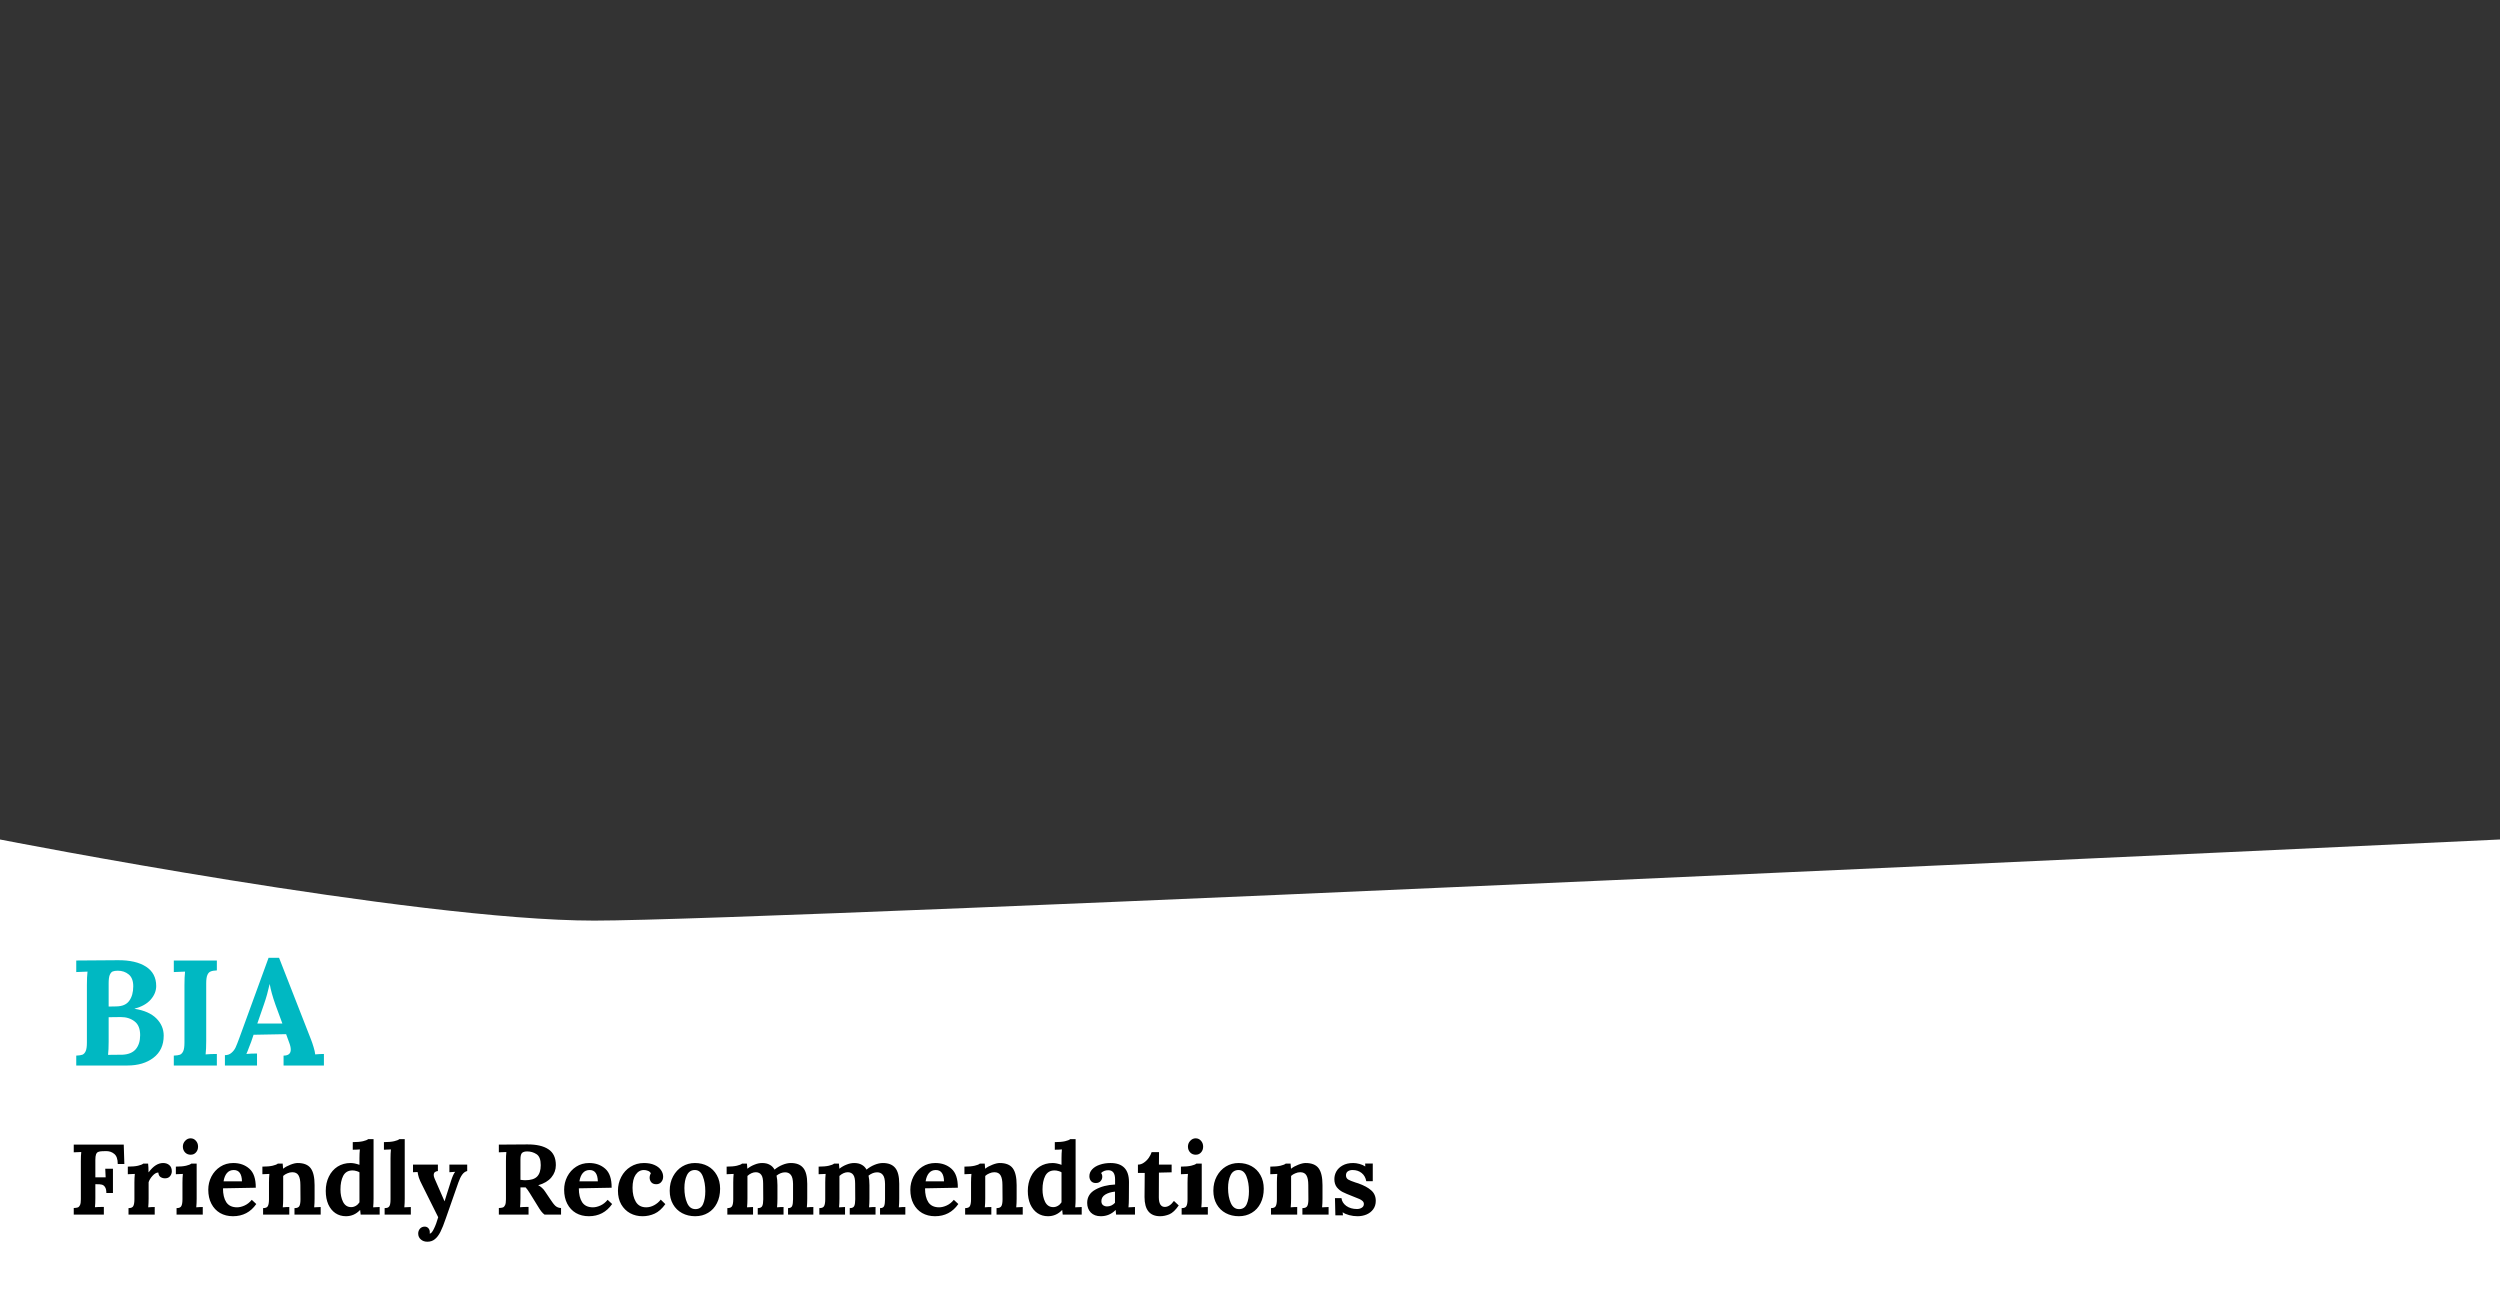 <svg width="1200" height="630" viewBox="0 0 1200 630" fill="none" xmlns="http://www.w3.org/2000/svg">
<rect x="0" y="0" width="1200" height="630" fill="#333333" stroke="none"/>
<rect width="1200" height="630"/>
<path d="M0 402.955C0 402.955 198.689 441.892 285.246 441.892C371.803 441.892 1200 402.955 1200 402.955V462.505H0V402.955Z" fill="white"/>
<rect y="453" width="1200" height="177" fill="white"/>
<path d="M36.6 506.693C37.896 506.645 38.88 506.501 39.552 506.261C40.224 505.973 40.752 505.397 41.136 504.533C41.52 503.669 41.712 502.301 41.712 500.429V472.853C41.712 470.165 41.808 468.005 42 466.373L36.6 466.589V461.045L56.544 460.901C62.304 460.853 66.816 461.885 70.08 463.997C73.344 466.109 74.976 469.205 74.976 473.285C74.976 475.637 74.088 477.821 72.312 479.837C70.584 481.805 68.016 483.245 64.608 484.157V484.229C69.216 484.949 72.696 486.485 75.048 488.837C77.4 491.189 78.576 493.949 78.576 497.117C78.576 501.677 76.944 505.205 73.68 507.701C70.464 510.197 66.264 511.445 61.08 511.445H36.6V506.693ZM55.896 483.077C58.728 483.029 60.768 482.141 62.016 480.413C63.312 478.637 63.96 476.309 63.96 473.429C63.96 470.837 63.24 468.941 61.8 467.741C60.36 466.541 58.608 465.941 56.544 465.941C55.536 465.941 54.72 466.061 54.096 466.301C53.52 466.541 53.04 467.117 52.656 468.029C52.32 468.893 52.152 470.213 52.152 471.989V483.149L55.896 483.077ZM51.864 506.333C55.032 506.333 57.36 506.309 58.848 506.261C61.68 506.117 63.792 505.229 65.184 503.597C66.576 501.917 67.272 499.685 67.272 496.901C67.272 493.829 66.384 491.621 64.608 490.277C62.832 488.885 60.624 488.189 57.984 488.189C55.344 488.189 53.4 488.213 52.152 488.261V499.997C52.152 502.589 52.056 504.701 51.864 506.333ZM83.428 506.693C84.724 506.645 85.708 506.501 86.38 506.261C87.052 505.973 87.58 505.397 87.964 504.533C88.348 503.669 88.54 502.301 88.54 500.429V472.853C88.54 470.165 88.636 468.005 88.828 466.373L83.428 466.589V461.045H104.092V465.797C102.796 465.845 101.812 466.013 101.14 466.301C100.468 466.541 99.94 467.093 99.556 467.957C99.172 468.821 98.98 470.189 98.98 472.061V499.637C98.98 502.325 98.884 504.485 98.692 506.117C100.228 505.973 102.028 505.901 104.092 505.901V511.445H83.428V506.693ZM107.96 506.477C109.208 506.477 110.24 506.117 111.056 505.397C111.92 504.677 112.592 503.813 113.072 502.805C113.552 501.749 114.152 500.237 114.872 498.269L128.912 459.749H133.952L149.288 498.989C149.672 499.949 150.08 501.149 150.512 502.589C150.944 503.981 151.208 505.157 151.304 506.117C152.888 505.973 154.28 505.901 155.48 505.901V511.445H136.112V506.693C138.416 506.693 139.568 505.733 139.568 503.813C139.568 502.853 139.304 501.701 138.776 500.357L137.336 496.397L121.712 496.685L120.56 500.069C120.416 500.453 120.08 501.317 119.552 502.661C119.072 504.005 118.64 505.085 118.256 505.901C119.792 505.757 121.496 505.685 123.368 505.685V511.445H107.96V506.477ZM135.536 491.285L132.224 482.285C130.832 478.349 129.92 475.061 129.488 472.421H129.416C128.648 475.877 127.76 479.045 126.752 481.925L123.512 491.285H135.536Z" fill="#00B8C2"/>
<path d="M35.4 579.85C36.264 579.818 36.92 579.722 37.368 579.562C37.816 579.37 38.168 578.986 38.424 578.41C38.68 577.834 38.808 576.922 38.808 575.674V557.29C38.808 555.498 38.872 554.058 39 552.97L35.4 553.114V549.418H59.4L59.688 558.73H56.52C56.52 556.362 55.944 554.73 54.792 553.834C53.672 552.906 52.312 552.474 50.712 552.538L48.984 552.586C48.216 552.618 47.608 552.73 47.16 552.922C46.712 553.082 46.36 553.466 46.104 554.074C45.88 554.682 45.768 555.578 45.768 556.762V565.114H50.712C50.68 564.698 50.616 563.322 50.52 560.986H54.216V572.65H51.048C51.048 571.37 50.84 570.426 50.424 569.818C50.04 569.178 49.512 568.778 48.84 568.618C48.2 568.458 47.368 568.394 46.344 568.426H45.768V575.146C45.768 576.938 45.704 578.378 45.576 579.466C46.6 579.37 48.024 579.322 49.848 579.322V583.018H35.4V579.85ZM61.687 579.898C62.903 579.898 63.671 579.562 63.991 578.89C64.343 578.218 64.519 577.13 64.519 575.626V567.562C64.519 566.122 64.583 564.762 64.711 563.482L61.351 563.626V559.978C63.367 559.978 64.999 559.834 66.247 559.546C67.495 559.258 68.327 558.922 68.743 558.538H71.095C71.159 559.018 71.207 559.642 71.239 560.41C71.271 561.178 71.287 561.93 71.287 562.666H71.383C73.559 559.722 75.863 558.25 78.295 558.25C79.511 558.25 80.503 558.586 81.271 559.258C82.071 559.93 82.471 560.922 82.471 562.234C82.471 563.066 82.199 563.834 81.655 564.538C81.111 565.242 80.295 565.594 79.207 565.594C78.407 565.594 77.687 565.386 77.047 564.97C76.439 564.554 76.087 563.834 75.991 562.81C75.095 562.81 74.167 563.338 73.207 564.394C72.279 565.418 71.655 566.442 71.335 567.466V575.29C71.335 576.826 71.271 578.234 71.143 579.514C72.167 579.418 73.207 579.37 74.263 579.37V583.018H61.687V579.898ZM91.517 554.266C90.429 554.266 89.533 553.898 88.829 553.162C88.125 552.394 87.773 551.466 87.773 550.378C87.773 549.29 88.141 548.362 88.877 547.594C89.613 546.794 90.477 546.394 91.469 546.394C92.493 546.394 93.341 546.778 94.013 547.546C94.717 548.314 95.069 549.258 95.069 550.378C95.069 551.498 94.733 552.426 94.061 553.162C93.421 553.898 92.573 554.266 91.517 554.266ZM84.749 579.898C85.965 579.898 86.733 579.562 87.053 578.89C87.405 578.218 87.581 577.13 87.581 575.626V567.658C87.581 566.154 87.645 564.762 87.773 563.482L84.413 563.626V559.978C86.429 559.978 88.061 559.834 89.309 559.546C90.557 559.258 91.389 558.922 91.805 558.538H94.397V575.29C94.397 576.826 94.333 578.234 94.205 579.514C95.229 579.418 96.269 579.37 97.325 579.37V583.018H84.749V579.898ZM111.828 583.786C109.492 583.786 107.428 583.274 105.636 582.25C103.844 581.194 102.452 579.706 101.46 577.786C100.468 575.866 99.972 573.626 99.972 571.066C99.972 568.826 100.468 566.73 101.46 564.778C102.484 562.794 103.908 561.21 105.732 560.026C107.556 558.842 109.636 558.25 111.972 558.25C115.076 558.25 117.652 559.162 119.7 560.986C121.78 562.81 122.804 565.85 122.772 570.106L107.028 570.394C107.028 573.21 107.556 575.434 108.612 577.066C109.7 578.698 111.428 579.514 113.796 579.514C114.916 579.514 116.116 579.226 117.396 578.65C118.676 578.074 119.828 577.162 120.852 575.914L123.012 577.93C120.292 581.834 116.564 583.786 111.828 583.786ZM116.148 567.034C116.052 563.418 114.74 561.61 112.212 561.61C110.836 561.61 109.732 562.106 108.9 563.098C108.1 564.058 107.572 565.37 107.316 567.034H116.148ZM126.281 579.898C127.497 579.898 128.265 579.562 128.585 578.89C128.937 578.218 129.113 577.13 129.113 575.626V567.562C129.113 566.122 129.177 564.762 129.305 563.482L125.945 563.626V559.978C127.961 559.978 129.593 559.834 130.841 559.546C132.089 559.258 132.921 558.922 133.337 558.538H135.689C135.689 558.602 135.753 559.402 135.881 560.938H135.977C136.905 560.202 138.041 559.578 139.385 559.066C140.761 558.522 141.929 558.25 142.889 558.25C145.801 558.25 147.881 559.082 149.129 560.746C150.377 562.41 151.001 565.114 151.001 568.858V575.29C151.001 576.826 150.937 578.234 150.809 579.514C151.865 579.418 152.905 579.37 153.929 579.37V583.018H141.353V579.898C142.569 579.898 143.353 579.562 143.705 578.89C144.057 578.218 144.233 577.13 144.233 575.626L144.185 568.81C144.185 566.698 143.881 565.146 143.273 564.154C142.697 563.162 141.705 562.666 140.297 562.666C139.529 562.666 138.745 562.842 137.945 563.194C137.145 563.514 136.473 563.93 135.929 564.442V575.29C135.929 576.826 135.865 578.234 135.737 579.514C136.761 579.418 137.801 579.37 138.857 579.37V583.018H126.281V579.898ZM166.06 583.786C164.14 583.786 162.444 583.29 160.972 582.298C159.532 581.306 158.396 579.898 157.564 578.074C156.764 576.218 156.364 574.074 156.364 571.642C156.364 569.082 156.86 566.794 157.852 564.778C158.844 562.73 160.236 561.13 162.028 559.978C163.852 558.826 165.932 558.25 168.268 558.25C169.516 558.25 170.94 558.538 172.54 559.114V555.946C172.54 554.41 172.604 553.002 172.732 551.722C171.676 551.818 170.54 551.866 169.324 551.866V548.218C171.34 548.218 172.972 548.074 174.22 547.786C175.468 547.498 176.3 547.162 176.716 546.778H179.308V575.29C179.308 576.826 179.244 578.234 179.116 579.514C180.172 579.418 181.212 579.37 182.236 579.37V583.018H173.116L172.876 580.81H172.828C170.94 582.794 168.684 583.786 166.06 583.786ZM168.556 579.418C169.356 579.418 170.108 579.21 170.812 578.794C171.516 578.378 172.092 577.818 172.54 577.114V562.714C172.188 562.458 171.692 562.25 171.052 562.09C170.412 561.898 169.772 561.802 169.132 561.802C167.084 561.834 165.612 562.714 164.716 564.442C163.852 566.17 163.42 568.33 163.42 570.922C163.42 573.226 163.836 575.226 164.668 576.922C165.532 578.586 166.828 579.418 168.556 579.418ZM184.622 579.898C185.486 579.898 186.11 579.738 186.494 579.418C186.91 579.066 187.166 578.602 187.262 578.026C187.39 577.45 187.454 576.65 187.454 575.626V555.898C187.454 554.362 187.518 552.97 187.646 551.722L184.286 551.866V548.218C186.302 548.218 187.934 548.074 189.182 547.786C190.43 547.498 191.262 547.162 191.678 546.778H194.27V575.29C194.27 576.826 194.206 578.234 194.078 579.514C195.134 579.418 196.174 579.37 197.198 579.37V583.018H184.622V579.898ZM205.104 596.026C203.856 596.026 202.816 595.658 201.984 594.922C201.152 594.186 200.736 593.242 200.736 592.09C200.736 591.194 201.024 590.41 201.6 589.738C202.208 589.098 202.96 588.778 203.856 588.778C204.56 588.778 205.136 589.018 205.584 589.498C206.064 590.01 206.304 590.666 206.304 591.466C206.304 591.722 206.288 591.93 206.256 592.09V592.138C206.864 592.138 207.536 591.37 208.272 589.834C209.04 588.298 209.728 586.442 210.336 584.266L202.752 569.05C201.92 567.45 201.36 566.202 201.072 565.306C200.784 564.378 200.576 563.466 200.448 562.57L198.24 562.666V559.018H210.192V562.09C208.848 562.25 208.176 562.874 208.176 563.962C208.176 564.506 208.336 565.13 208.656 565.834L213.36 576.586H213.408L214.416 573.37C214.768 572.154 215.44 570.042 216.432 567.034C217.136 564.794 217.808 563.29 218.448 562.522V562.474L215.712 562.666V559.018H224.256V562.09C223.328 562.314 222.528 562.89 221.856 563.818C221.184 564.746 220.576 565.994 220.032 567.562L214.032 584.698C213.072 587.546 212.192 589.754 211.392 591.322C210.592 592.89 209.696 594.058 208.704 594.826C207.744 595.626 206.544 596.026 205.104 596.026ZM239.447 579.85C240.311 579.818 240.967 579.722 241.415 579.562C241.863 579.37 242.215 578.986 242.471 578.41C242.727 577.834 242.855 576.922 242.855 575.674V557.29C242.855 555.498 242.919 554.058 243.047 552.97L239.447 553.114V549.418L253.079 549.322C257.463 549.29 260.839 550.058 263.207 551.626C265.607 553.194 266.807 555.738 266.807 559.258C266.807 561.466 266.087 563.434 264.647 565.162C263.239 566.858 261.143 568.106 258.359 568.906V568.954C258.935 569.178 259.527 569.578 260.135 570.154C260.743 570.698 261.255 571.306 261.671 571.978L263.927 575.338C265.015 577.034 265.911 578.202 266.615 578.842C267.351 579.482 268.247 579.818 269.303 579.85V583.018H261.383C260.839 582.634 260.295 582.09 259.751 581.386C259.207 580.65 258.583 579.69 257.879 578.506L254.327 572.746C253.527 571.466 252.855 570.538 252.311 569.962H249.815V575.098C249.815 576.922 249.751 578.378 249.623 579.466C250.647 579.37 252.007 579.322 253.703 579.322V583.018H239.447V579.85ZM252.119 566.506C254.743 566.506 256.631 565.93 257.783 564.778C258.967 563.594 259.559 561.754 259.559 559.258C259.559 556.602 258.871 554.842 257.495 553.978C256.151 553.114 254.663 552.682 253.031 552.682C251.911 552.682 251.095 552.922 250.583 553.402C250.071 553.882 249.815 554.906 249.815 556.474V566.314C250.775 566.442 251.543 566.506 252.119 566.506ZM282.641 583.786C280.305 583.786 278.241 583.274 276.449 582.25C274.657 581.194 273.265 579.706 272.273 577.786C271.281 575.866 270.785 573.626 270.785 571.066C270.785 568.826 271.281 566.73 272.273 564.778C273.297 562.794 274.721 561.21 276.545 560.026C278.369 558.842 280.449 558.25 282.785 558.25C285.889 558.25 288.465 559.162 290.513 560.986C292.593 562.81 293.617 565.85 293.585 570.106L277.841 570.394C277.841 573.21 278.369 575.434 279.425 577.066C280.513 578.698 282.241 579.514 284.609 579.514C285.729 579.514 286.929 579.226 288.209 578.65C289.489 578.074 290.641 577.162 291.665 575.914L293.825 577.93C291.105 581.834 287.377 583.786 282.641 583.786ZM286.961 567.034C286.865 563.418 285.553 561.61 283.025 561.61C281.649 561.61 280.545 562.106 279.713 563.098C278.913 564.058 278.385 565.37 278.129 567.034H286.961ZM308.421 583.786C306.245 583.786 304.261 583.306 302.469 582.346C300.677 581.354 299.253 579.946 298.197 578.122C297.141 576.266 296.613 574.074 296.613 571.546C296.613 569.146 297.141 566.938 298.197 564.922C299.253 562.874 300.725 561.258 302.613 560.074C304.533 558.858 306.693 558.25 309.093 558.25C311.045 558.25 312.709 558.554 314.085 559.162C315.493 559.77 316.549 560.586 317.253 561.61C317.957 562.602 318.309 563.674 318.309 564.826C318.309 565.818 318.005 566.666 317.397 567.37C316.821 568.074 316.021 568.426 314.997 568.426C313.941 568.426 313.141 568.106 312.597 567.466C312.085 566.826 311.829 566.106 311.829 565.306C311.829 564.57 312.021 563.866 312.405 563.194C312.117 562.618 311.653 562.218 311.013 561.994C310.373 561.738 309.733 561.61 309.093 561.61C307.461 561.61 306.133 562.362 305.109 563.866C304.117 565.338 303.621 567.434 303.621 570.154C303.621 572.874 304.149 575.114 305.205 576.874C306.261 578.634 307.925 579.514 310.197 579.514C311.477 579.514 312.741 579.178 313.989 578.506C315.237 577.834 316.293 576.938 317.157 575.818L319.365 577.978C317.765 580.186 316.053 581.706 314.229 582.538C312.405 583.37 310.469 583.786 308.421 583.786ZM333.697 583.786C331.361 583.786 329.265 583.29 327.409 582.298C325.553 581.306 324.097 579.882 323.041 578.026C321.985 576.17 321.457 574.01 321.457 571.546C321.457 568.954 322.001 566.65 323.089 564.634C324.177 562.618 325.633 561.05 327.457 559.93C329.313 558.81 331.345 558.25 333.553 558.25C335.857 558.25 337.921 558.746 339.745 559.738C341.569 560.73 343.009 562.17 344.065 564.058C345.121 565.914 345.649 568.09 345.649 570.586C345.649 573.242 345.137 575.562 344.113 577.546C343.121 579.53 341.713 581.066 339.889 582.154C338.097 583.242 336.033 583.786 333.697 583.786ZM333.793 580.378C335.553 580.378 336.785 579.562 337.489 577.93C338.193 576.298 338.545 574.25 338.545 571.786C338.545 569.034 338.145 566.65 337.345 564.634C336.545 562.618 335.281 561.61 333.553 561.61C331.793 561.61 330.513 562.442 329.713 564.106C328.913 565.77 328.513 567.818 328.513 570.25C328.513 573.034 328.945 575.418 329.809 577.402C330.673 579.386 332.001 580.378 333.793 580.378ZM349.124 579.898C350.34 579.898 351.108 579.562 351.428 578.89C351.78 578.218 351.956 577.13 351.956 575.626V567.562C351.956 566.122 352.02 564.762 352.148 563.482L348.788 563.626V559.978C350.804 559.978 352.436 559.834 353.684 559.546C354.932 559.258 355.764 558.922 356.18 558.538H358.532C358.532 558.602 358.596 559.402 358.724 560.938H358.82C359.812 560.138 360.932 559.498 362.18 559.018C363.428 558.506 364.644 558.25 365.828 558.25C367.268 558.25 368.468 558.522 369.428 559.066C370.42 559.578 371.204 560.362 371.78 561.418C372.932 560.458 374.212 559.69 375.62 559.114C377.028 558.538 378.356 558.25 379.604 558.25C382.26 558.25 384.228 559.018 385.508 560.554C386.82 562.09 387.476 564.65 387.476 568.234V575.29C387.476 576.826 387.412 578.234 387.284 579.514C388.308 579.418 389.348 579.37 390.404 579.37V583.018H378.26V579.898C379.284 579.898 379.94 579.562 380.228 578.89C380.516 578.186 380.66 577.098 380.66 575.626V568.282C380.628 566.266 380.292 564.842 379.652 564.01C379.012 563.146 378.084 562.714 376.868 562.714C375.46 562.714 374.084 563.242 372.74 564.298C373.028 565.578 373.172 567.098 373.172 568.858V575.29C373.172 576.826 373.108 578.234 372.98 579.514C374.004 579.418 375.044 579.37 376.1 579.37V583.018H363.716V579.898C364.836 579.898 365.556 579.562 365.876 578.89C366.196 578.218 366.356 577.13 366.356 575.626L366.308 568.138C366.308 566.154 366.02 564.762 365.444 563.962C364.868 563.13 364.004 562.698 362.852 562.666C361.444 562.666 360.084 563.258 358.772 564.442V575.29C358.772 576.826 358.708 578.234 358.58 579.514C359.604 579.418 360.564 579.37 361.46 579.37V583.018H349.124V579.898ZM393.281 579.898C394.497 579.898 395.265 579.562 395.585 578.89C395.937 578.218 396.113 577.13 396.113 575.626V567.562C396.113 566.122 396.177 564.762 396.305 563.482L392.945 563.626V559.978C394.961 559.978 396.593 559.834 397.841 559.546C399.089 559.258 399.921 558.922 400.337 558.538H402.689C402.689 558.602 402.753 559.402 402.881 560.938H402.977C403.969 560.138 405.089 559.498 406.337 559.018C407.585 558.506 408.801 558.25 409.985 558.25C411.425 558.25 412.625 558.522 413.585 559.066C414.577 559.578 415.361 560.362 415.937 561.418C417.089 560.458 418.369 559.69 419.777 559.114C421.185 558.538 422.513 558.25 423.761 558.25C426.417 558.25 428.385 559.018 429.665 560.554C430.977 562.09 431.633 564.65 431.633 568.234V575.29C431.633 576.826 431.569 578.234 431.441 579.514C432.465 579.418 433.505 579.37 434.561 579.37V583.018H422.417V579.898C423.441 579.898 424.097 579.562 424.385 578.89C424.673 578.186 424.817 577.098 424.817 575.626V568.282C424.785 566.266 424.449 564.842 423.809 564.01C423.169 563.146 422.241 562.714 421.025 562.714C419.617 562.714 418.241 563.242 416.897 564.298C417.185 565.578 417.329 567.098 417.329 568.858V575.29C417.329 576.826 417.265 578.234 417.137 579.514C418.161 579.418 419.201 579.37 420.257 579.37V583.018H407.873V579.898C408.993 579.898 409.713 579.562 410.033 578.89C410.353 578.218 410.513 577.13 410.513 575.626L410.465 568.138C410.465 566.154 410.177 564.762 409.601 563.962C409.025 563.13 408.161 562.698 407.009 562.666C405.601 562.666 404.241 563.258 402.929 564.442V575.29C402.929 576.826 402.865 578.234 402.737 579.514C403.761 579.418 404.721 579.37 405.617 579.37V583.018H393.281V579.898ZM448.813 583.786C446.477 583.786 444.413 583.274 442.621 582.25C440.829 581.194 439.437 579.706 438.445 577.786C437.453 575.866 436.957 573.626 436.957 571.066C436.957 568.826 437.453 566.73 438.445 564.778C439.469 562.794 440.893 561.21 442.717 560.026C444.541 558.842 446.621 558.25 448.957 558.25C452.061 558.25 454.637 559.162 456.685 560.986C458.765 562.81 459.789 565.85 459.757 570.106L444.013 570.394C444.013 573.21 444.541 575.434 445.597 577.066C446.685 578.698 448.413 579.514 450.781 579.514C451.901 579.514 453.101 579.226 454.381 578.65C455.661 578.074 456.813 577.162 457.837 575.914L459.997 577.93C457.277 581.834 453.549 583.786 448.813 583.786ZM453.133 567.034C453.037 563.418 451.725 561.61 449.197 561.61C447.821 561.61 446.717 562.106 445.885 563.098C445.085 564.058 444.557 565.37 444.301 567.034H453.133ZM463.265 579.898C464.481 579.898 465.249 579.562 465.569 578.89C465.921 578.218 466.097 577.13 466.097 575.626V567.562C466.097 566.122 466.161 564.762 466.289 563.482L462.929 563.626V559.978C464.945 559.978 466.577 559.834 467.825 559.546C469.073 559.258 469.905 558.922 470.321 558.538H472.673C472.673 558.602 472.737 559.402 472.865 560.938H472.961C473.889 560.202 475.025 559.578 476.369 559.066C477.745 558.522 478.913 558.25 479.873 558.25C482.785 558.25 484.865 559.082 486.113 560.746C487.361 562.41 487.985 565.114 487.985 568.858V575.29C487.985 576.826 487.921 578.234 487.793 579.514C488.849 579.418 489.889 579.37 490.913 579.37V583.018H478.337V579.898C479.553 579.898 480.337 579.562 480.689 578.89C481.041 578.218 481.217 577.13 481.217 575.626L481.169 568.81C481.169 566.698 480.865 565.146 480.257 564.154C479.681 563.162 478.689 562.666 477.281 562.666C476.513 562.666 475.729 562.842 474.929 563.194C474.129 563.514 473.457 563.93 472.913 564.442V575.29C472.913 576.826 472.849 578.234 472.721 579.514C473.745 579.418 474.785 579.37 475.841 579.37V583.018H463.265V579.898ZM503.045 583.786C501.125 583.786 499.429 583.29 497.957 582.298C496.517 581.306 495.381 579.898 494.549 578.074C493.749 576.218 493.349 574.074 493.349 571.642C493.349 569.082 493.845 566.794 494.837 564.778C495.829 562.73 497.221 561.13 499.013 559.978C500.837 558.826 502.917 558.25 505.253 558.25C506.501 558.25 507.925 558.538 509.525 559.114V555.946C509.525 554.41 509.589 553.002 509.717 551.722C508.661 551.818 507.525 551.866 506.309 551.866V548.218C508.325 548.218 509.957 548.074 511.205 547.786C512.453 547.498 513.285 547.162 513.701 546.778H516.293V575.29C516.293 576.826 516.229 578.234 516.101 579.514C517.157 579.418 518.197 579.37 519.221 579.37V583.018H510.101L509.861 580.81H509.813C507.925 582.794 505.669 583.786 503.045 583.786ZM505.541 579.418C506.341 579.418 507.093 579.21 507.797 578.794C508.501 578.378 509.077 577.818 509.525 577.114V562.714C509.173 562.458 508.677 562.25 508.037 562.09C507.397 561.898 506.757 561.802 506.117 561.802C504.069 561.834 502.597 562.714 501.701 564.442C500.837 566.17 500.405 568.33 500.405 570.922C500.405 573.226 500.821 575.226 501.653 576.922C502.517 578.586 503.813 579.418 505.541 579.418ZM528.374 583.786C526.358 583.786 524.758 583.194 523.574 582.01C522.422 580.794 521.846 579.258 521.846 577.402C521.846 574.586 523.158 572.458 525.782 571.018C528.406 569.546 531.558 568.73 535.238 568.57V566.074C535.238 563.162 534.15 561.706 531.974 561.706C530.566 561.706 529.414 562.154 528.518 563.05C528.902 563.498 529.094 564.106 529.094 564.874C529.094 565.642 528.822 566.33 528.278 566.938C527.766 567.546 526.998 567.85 525.974 567.85C525.014 567.85 524.262 567.546 523.718 566.938C523.174 566.298 522.902 565.514 522.902 564.586C522.902 563.338 523.35 562.234 524.246 561.274C525.142 560.314 526.358 559.578 527.894 559.066C529.462 558.522 531.174 558.25 533.03 558.25C538.95 558.25 541.91 561.306 541.91 567.418L541.862 575.29C541.862 576.826 541.798 578.234 541.67 579.514C542.726 579.418 543.766 579.37 544.79 579.37V583.018H535.718C535.654 582.602 535.59 581.866 535.526 580.81H535.478C533.526 582.794 531.158 583.786 528.374 583.786ZM531.398 579.082C532.838 579.082 534.102 578.506 535.19 577.354V571.978C533.302 572.17 531.734 572.65 530.486 573.418C529.27 574.186 528.662 575.226 528.662 576.538C528.662 577.402 528.918 578.042 529.43 578.458C529.974 578.874 530.63 579.082 531.398 579.082ZM556.863 583.786C551.871 583.786 549.375 580.714 549.375 574.57L549.471 563.002H546.207V559.018C547.231 559.018 548.191 558.698 549.087 558.058C550.015 557.418 550.799 556.634 551.439 555.706C552.079 554.778 552.527 553.882 552.783 553.018H556.335L556.287 559.018H562.383V562.714L556.287 562.858L556.239 574.666C556.239 577.77 557.199 579.322 559.119 579.322C560.655 579.322 562.111 578.362 563.487 576.442L565.791 578.602C564.287 580.81 562.783 582.234 561.279 582.874C559.775 583.482 558.303 583.786 556.863 583.786ZM573.955 554.266C572.867 554.266 571.971 553.898 571.267 553.162C570.563 552.394 570.211 551.466 570.211 550.378C570.211 549.29 570.579 548.362 571.315 547.594C572.051 546.794 572.915 546.394 573.907 546.394C574.931 546.394 575.779 546.778 576.451 547.546C577.155 548.314 577.507 549.258 577.507 550.378C577.507 551.498 577.171 552.426 576.499 553.162C575.859 553.898 575.011 554.266 573.955 554.266ZM567.187 579.898C568.403 579.898 569.171 579.562 569.491 578.89C569.843 578.218 570.019 577.13 570.019 575.626V567.658C570.019 566.154 570.083 564.762 570.211 563.482L566.851 563.626V559.978C568.867 559.978 570.499 559.834 571.747 559.546C572.995 559.258 573.827 558.922 574.243 558.538H576.835V575.29C576.835 576.826 576.771 578.234 576.643 579.514C577.667 579.418 578.707 579.37 579.763 579.37V583.018H567.187V579.898ZM594.65 583.786C592.314 583.786 590.218 583.29 588.362 582.298C586.506 581.306 585.05 579.882 583.994 578.026C582.938 576.17 582.41 574.01 582.41 571.546C582.41 568.954 582.954 566.65 584.042 564.634C585.13 562.618 586.586 561.05 588.41 559.93C590.266 558.81 592.298 558.25 594.506 558.25C596.81 558.25 598.874 558.746 600.698 559.738C602.522 560.73 603.962 562.17 605.018 564.058C606.074 565.914 606.602 568.09 606.602 570.586C606.602 573.242 606.09 575.562 605.066 577.546C604.074 579.53 602.666 581.066 600.842 582.154C599.05 583.242 596.986 583.786 594.65 583.786ZM594.746 580.378C596.506 580.378 597.738 579.562 598.442 577.93C599.146 576.298 599.498 574.25 599.498 571.786C599.498 569.034 599.098 566.65 598.298 564.634C597.498 562.618 596.234 561.61 594.506 561.61C592.746 561.61 591.466 562.442 590.666 564.106C589.866 565.77 589.466 567.818 589.466 570.25C589.466 573.034 589.898 575.418 590.762 577.402C591.626 579.386 592.954 580.378 594.746 580.378ZM610.077 579.898C611.293 579.898 612.061 579.562 612.381 578.89C612.733 578.218 612.909 577.13 612.909 575.626V567.562C612.909 566.122 612.973 564.762 613.101 563.482L609.741 563.626V559.978C611.757 559.978 613.389 559.834 614.637 559.546C615.885 559.258 616.717 558.922 617.133 558.538H619.485C619.485 558.602 619.549 559.402 619.677 560.938H619.773C620.701 560.202 621.837 559.578 623.181 559.066C624.557 558.522 625.725 558.25 626.685 558.25C629.597 558.25 631.677 559.082 632.925 560.746C634.173 562.41 634.797 565.114 634.797 568.858V575.29C634.797 576.826 634.733 578.234 634.605 579.514C635.661 579.418 636.701 579.37 637.725 579.37V583.018H625.149V579.898C626.365 579.898 627.149 579.562 627.501 578.89C627.853 578.218 628.029 577.13 628.029 575.626L627.981 568.81C627.981 566.698 627.677 565.146 627.069 564.154C626.493 563.162 625.501 562.666 624.093 562.666C623.325 562.666 622.541 562.842 621.741 563.194C620.941 563.514 620.269 563.93 619.725 564.442V575.29C619.725 576.826 619.661 578.234 619.533 579.514C620.557 579.418 621.597 579.37 622.653 579.37V583.018H610.077V579.898ZM651.633 583.786C650.257 583.786 648.913 583.61 647.601 583.258C646.289 582.906 645.265 582.458 644.529 581.914H644.481L644.625 583.354H640.977L640.785 575.098H643.905C644.065 576.57 644.833 577.818 646.209 578.842C647.617 579.834 649.329 580.33 651.345 580.33C652.241 580.33 653.009 580.122 653.649 579.706C654.321 579.29 654.657 578.698 654.657 577.93C654.657 577.354 654.449 576.874 654.033 576.49C653.617 576.106 653.121 575.786 652.545 575.53C651.969 575.274 650.817 574.81 649.089 574.138C647.041 573.338 645.505 572.682 644.481 572.17C643.457 571.658 642.529 570.906 641.697 569.914C640.897 568.89 640.497 567.578 640.497 565.978C640.497 564.666 640.817 563.434 641.457 562.282C642.129 561.098 643.137 560.138 644.481 559.402C645.857 558.634 647.537 558.25 649.521 558.25C650.449 558.25 651.457 558.394 652.545 558.682C653.633 558.97 654.545 559.37 655.281 559.882H655.329L655.281 558.49H658.929V566.986H655.809C655.521 565.322 654.785 564.01 653.601 563.05C652.417 562.09 650.961 561.61 649.233 561.61C648.337 561.61 647.585 561.818 646.977 562.234C646.369 562.65 646.065 563.29 646.065 564.154C646.065 565.05 646.417 565.722 647.121 566.17C647.825 566.586 649.009 567.066 650.673 567.61C650.865 567.642 651.281 567.77 651.921 567.994C654.641 568.954 656.721 570.074 658.161 571.354C659.633 572.634 660.369 574.314 660.369 576.394C660.369 577.994 659.953 579.354 659.121 580.474C658.321 581.562 657.249 582.394 655.905 582.97C654.593 583.514 653.169 583.786 651.633 583.786Z" fill="black"/>
</svg>
